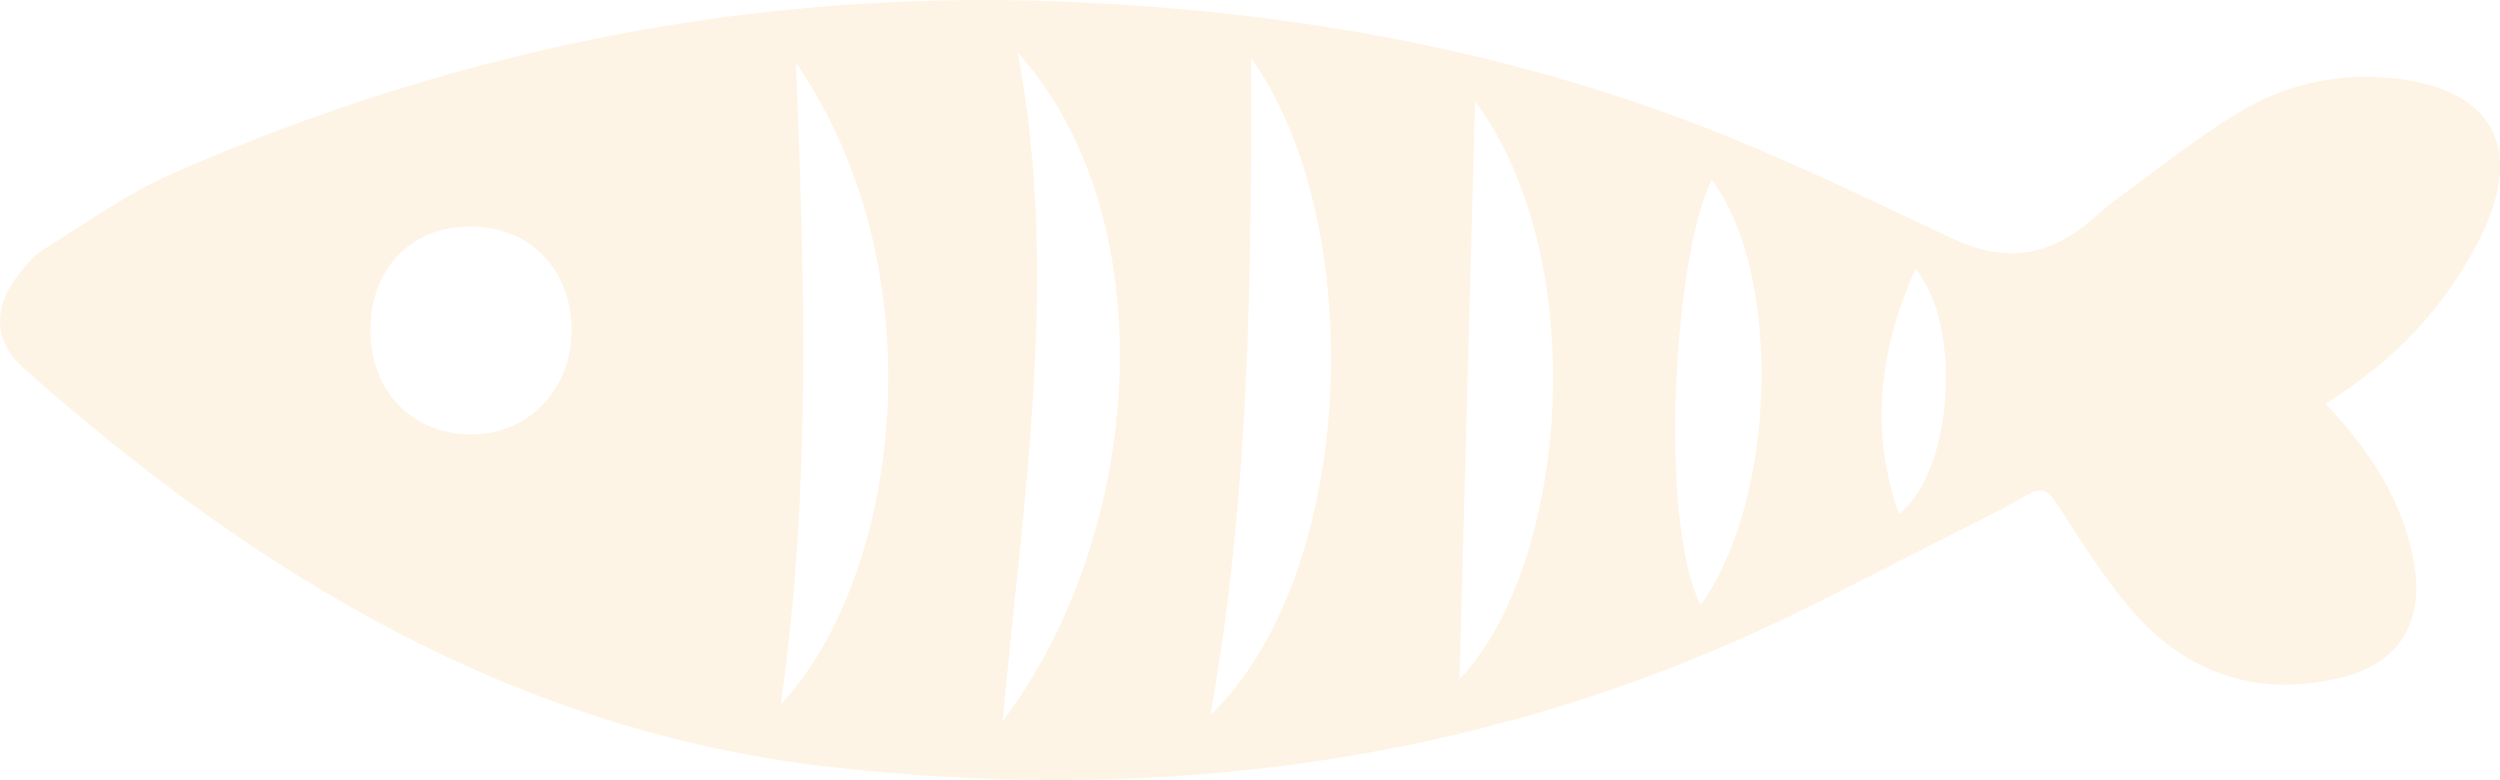 <svg width="484" height="151" viewBox="0 0 484 151" fill="none" xmlns="http://www.w3.org/2000/svg">
<path fill-rule="evenodd" clip-rule="evenodd" d="M370.831 52.052C380.073 63.084 378.014 91.592 367.639 99.482C361.869 83.18 363.896 67.708 370.831 52.052ZM329.211 117.213C320.711 99.242 324.462 47.971 331.414 34.863C345.093 53.059 344.063 96.565 329.211 117.213ZM91.007 43.858C102.532 43.833 110.64 52.117 110.648 63.908C110.656 75.52 102.165 84.235 90.968 84.097C79.746 83.969 71.79 75.695 71.718 64.114C71.638 52.102 79.475 43.883 91.007 43.858ZM285.58 19.65C308.461 50.407 303.593 109.338 282.555 131.509C283.569 94.25 284.558 57.54 285.58 19.65ZM154.112 12.227C181.989 52.62 174.271 111.669 151.159 136.358C157.168 94.322 155.676 53.3 154.112 12.227ZM234.343 138.451C241.869 96.2 242.316 54.37 242.212 11.254C265.005 43.075 262.834 110.87 234.343 138.451ZM194.112 139.64C198.046 96.565 205.181 53.546 197.041 10.175C225.724 42.108 221.829 102.74 194.112 139.64ZM450.216 78.132C463.464 69.992 473.496 59.424 480.192 45.974C489.011 28.218 482.267 16.814 462.499 15.073C451.916 14.137 442.044 16.502 433.193 21.893C425.061 26.839 417.575 32.86 409.857 38.483C407.798 39.983 405.955 41.765 403.967 43.378C395.971 49.818 387.631 50.704 378.142 46.245C360.863 38.13 343.64 29.697 325.779 23.045C288.014 8.986 248.637 2.259 208.421 0.415C147.456 -2.396 89.164 9.12 33.402 33.593C24.599 37.459 16.602 43.219 8.374 48.339C6.395 49.562 4.815 51.559 3.386 53.443C-1.41 59.705 -1.227 66.167 4.679 71.39C49.826 111.376 99.874 141.743 161.247 148.554C220.736 155.144 278.693 148.788 334.055 124.97C349.235 118.452 363.8 110.465 378.62 103.098C383.329 100.758 388.014 98.356 392.571 95.751C395.34 94.163 396.585 95.008 398.213 97.526C402.722 104.465 407.104 111.591 412.451 117.853C423.066 130.28 436.713 135.041 452.834 131.294C464.246 128.651 469.29 120.798 467.399 109.307C465.364 97.014 458.748 87.196 450.216 78.132Z" fill="#FAB751" fill-opacity="0.15"/>
</svg>

